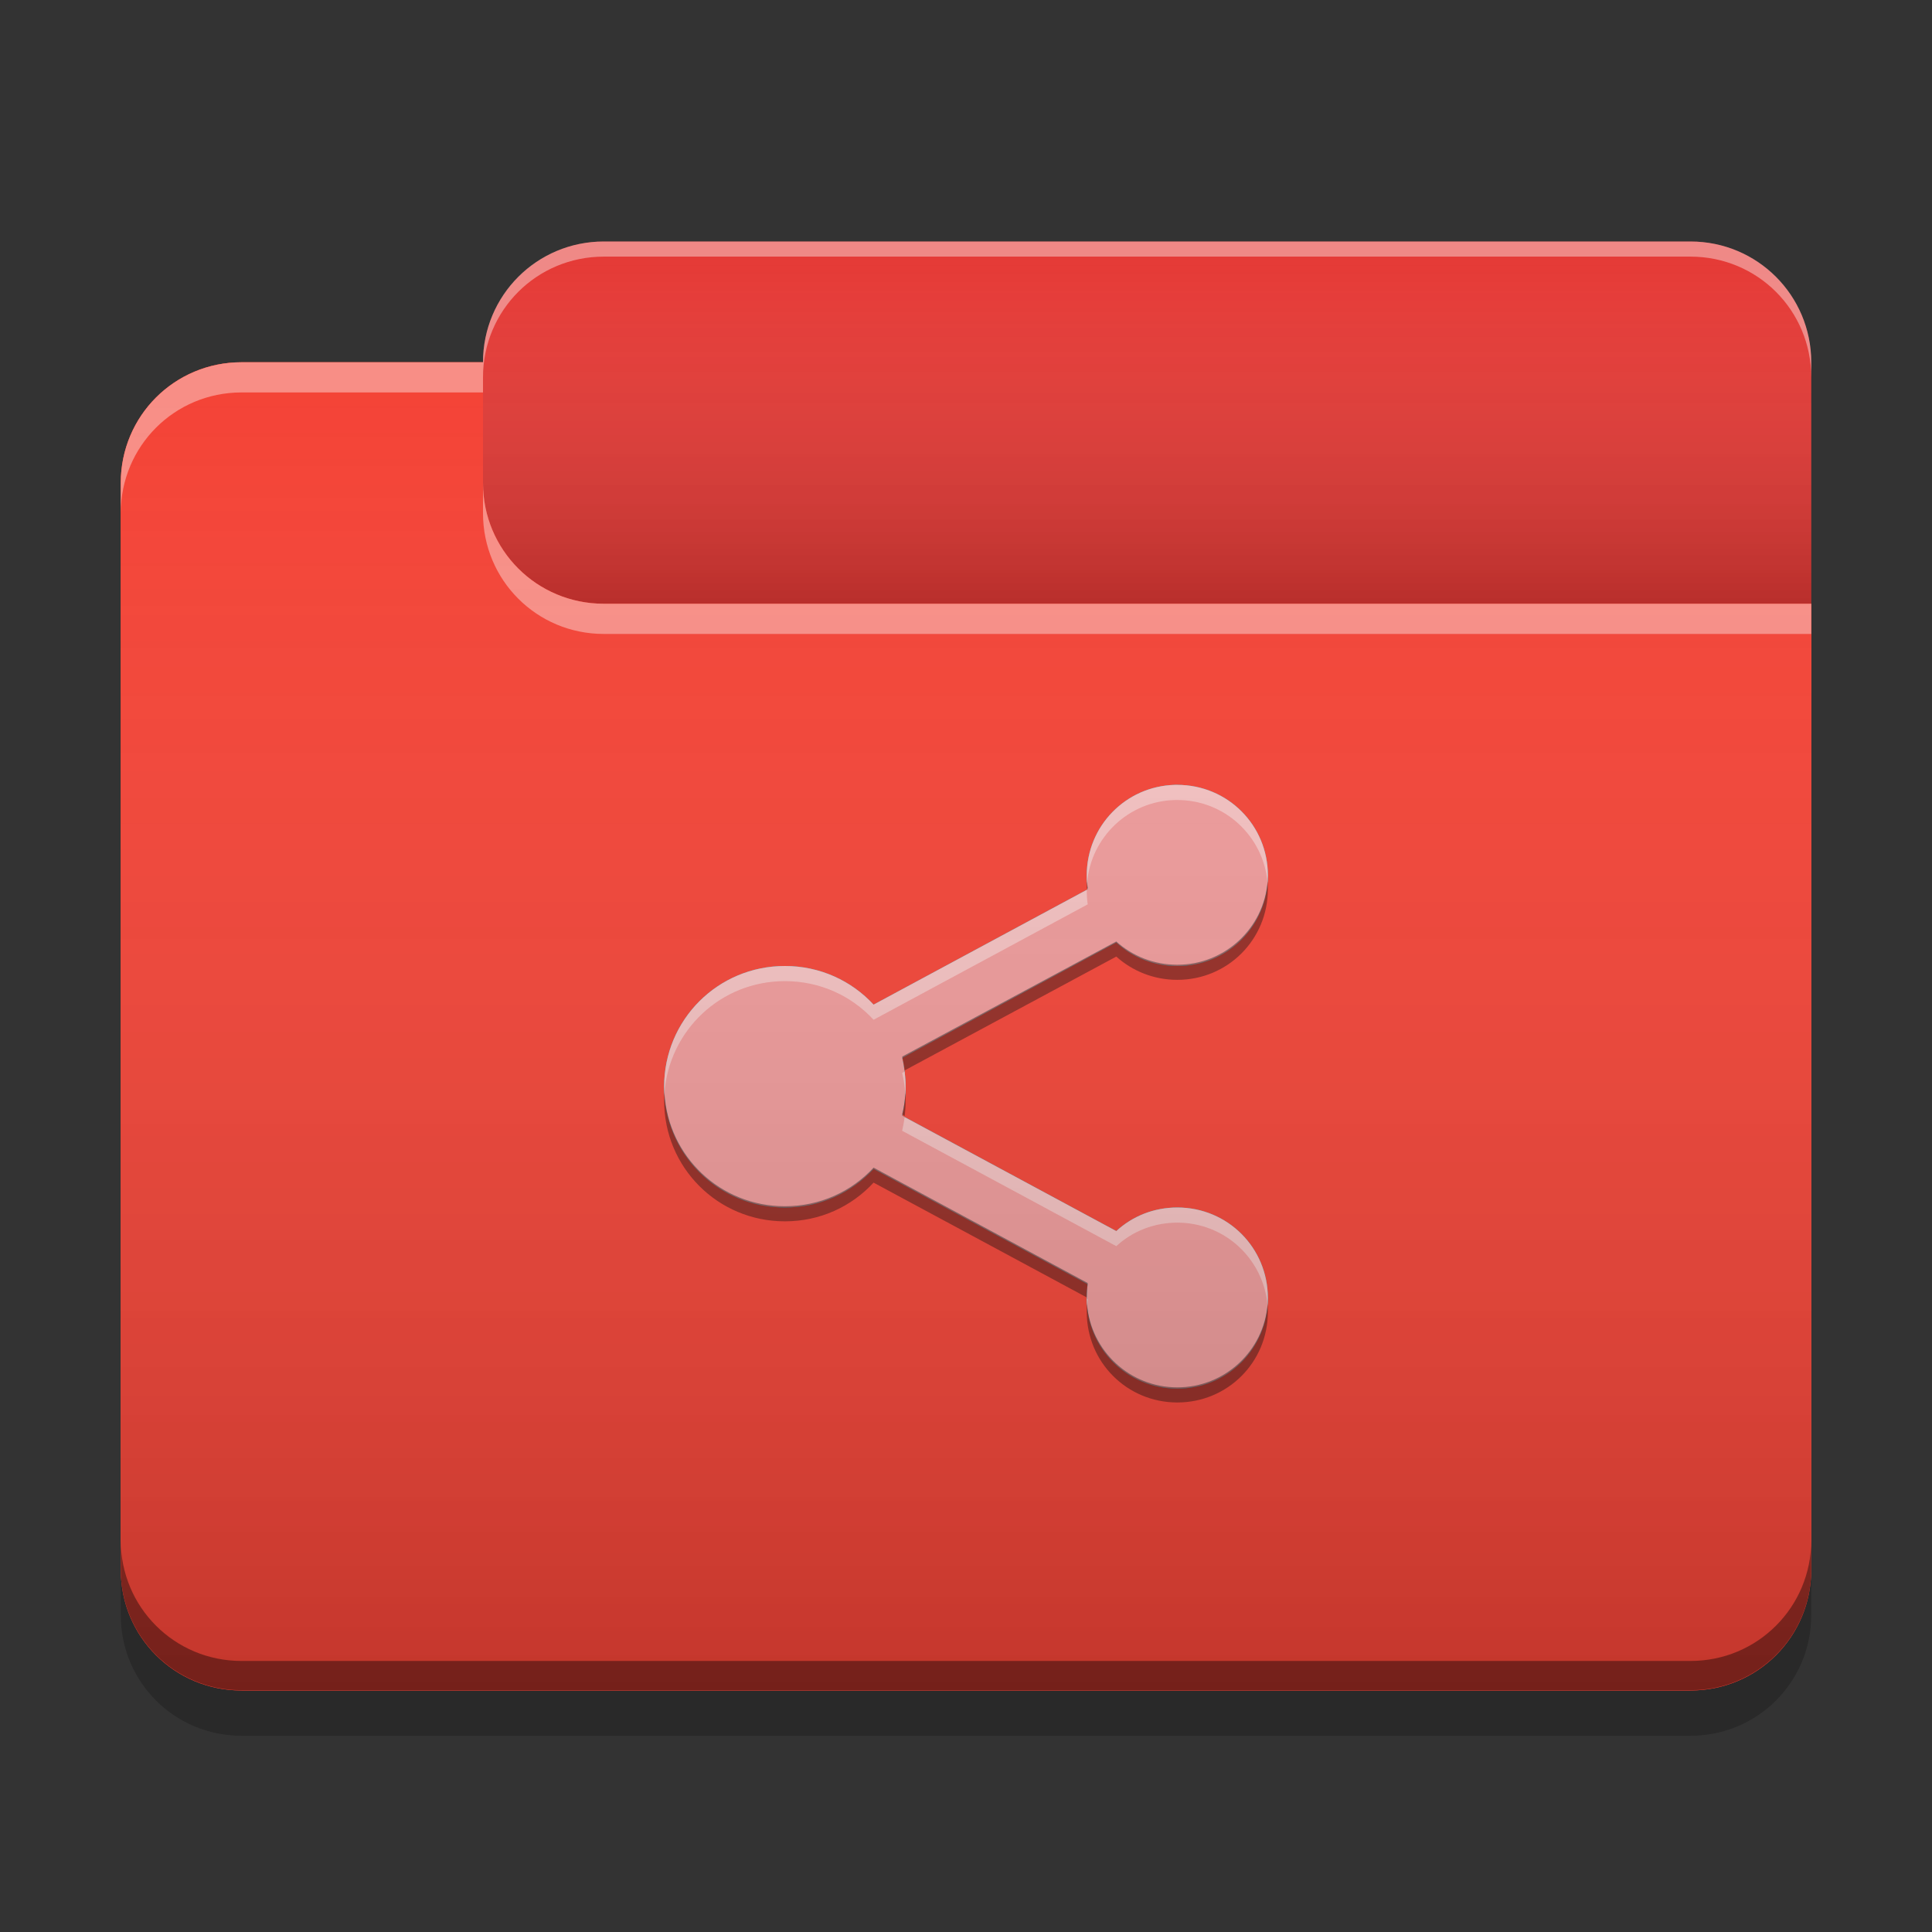
<svg xmlns="http://www.w3.org/2000/svg" xmlns:xlink="http://www.w3.org/1999/xlink" width="24" height="24" viewBox="0 0 24 24" version="1.1">
<rect x="0" y="0" width="24" height="24" fill="#333333" stroke="none"/>
<defs>
<linearGradient id="linear0" gradientUnits="userSpaceOnUse" x1="10.054" y1="-209.708" x2="10.054" y2="-212.883" gradientTransform="matrix(1.417,0,0,1.417,0,304.724)">
<stop offset="0" style="stop-color:rgb(0%,0%,0%);stop-opacity:0.2;"/>
<stop offset="1" style="stop-color:rgb(100%,100%,100%);stop-opacity:0;"/>
</linearGradient>
<linearGradient id="linear1" gradientUnits="userSpaceOnUse" x1="8.996" y1="-200.183" x2="8.996" y2="-211.825" gradientTransform="matrix(1.417,0,0,1.417,0,304.724)">
<stop offset="0" style="stop-color:rgb(0%,0%,0%);stop-opacity:0.2;"/>
<stop offset="1" style="stop-color:rgb(100%,100%,100%);stop-opacity:0;"/>
</linearGradient>
</defs>
<g id="surface1">
<path style=" stroke:none;fill-rule:nonzero;fill:rgb(89.804%,22.353%,20.784%);fill-opacity:1;" d="M 7.5 3 L 21 3 C 21.828 3 22.5 3.672 22.5 4.5 L 22.5 9 C 22.5 9.828 21.828 10.5 21 10.5 L 7.5 10.5 C 6.672 10.5 6 9.828 6 9 L 6 4.5 C 6 3.672 6.672 3 7.5 3 Z M 7.5 3 "/>
<path style=" stroke:none;fill-rule:nonzero;fill:url(#linear0);" d="M 7.5 3 L 21 3 C 21.828 3 22.5 3.672 22.5 4.5 L 22.5 9 C 22.5 9.828 21.828 10.5 21 10.5 L 7.5 10.5 C 6.672 10.5 6 9.828 6 9 L 6 4.5 C 6 3.672 6.672 3 7.5 3 Z M 7.5 3 "/>
<path style=" stroke:none;fill-rule:nonzero;fill:rgb(95.686%,26.275%,21.176%);fill-opacity:1;" d="M 3 4.5 C 2.168 4.5 1.5 5.168 1.5 6 L 1.5 19.5 C 1.5 20.332 2.168 21 3 21 L 21 21 C 21.832 21 22.5 20.332 22.5 19.5 L 22.5 7.5 L 7.5 7.5 C 6.668 7.5 6 6.832 6 6 L 6 4.5 Z M 3 4.5 "/>
<path style=" stroke:none;fill-rule:nonzero;fill:rgb(95.686%,26.275%,21.176%);fill-opacity:1;" d="M 3 4.5 C 2.168 4.5 1.5 5.168 1.5 6 L 1.5 19.5 C 1.5 20.332 2.168 21 3 21 L 21 21 C 21.832 21 22.5 20.332 22.5 19.5 L 22.5 7.5 L 7.5 7.5 C 6.668 7.5 6 6.832 6 6 L 6 4.5 Z M 3 4.5 "/>
<path style=" stroke:none;fill-rule:nonzero;fill:rgb(0.392%,0.392%,0.392%);fill-opacity:0.4;" d="M 3 20.996 C 2.168 20.996 1.5 20.328 1.5 19.496 L 1.5 19.133 C 1.5 19.965 2.168 20.633 3 20.633 L 21 20.633 C 21.832 20.633 22.5 19.965 22.5 19.133 L 22.5 19.496 C 22.5 20.328 21.832 20.996 21 20.996 Z M 3 20.996 "/>
<path style=" stroke:none;fill-rule:nonzero;fill:rgb(0%,0%,0%);fill-opacity:0.2;" d="M 1.5 19.5 L 1.5 20.062 C 1.5 20.895 2.168 21.562 3 21.562 L 21 21.562 C 21.832 21.562 22.5 20.895 22.5 20.062 L 22.5 19.5 C 22.5 20.332 21.832 21 21 21 L 3 21 C 2.168 21 1.5 20.332 1.5 19.5 Z M 1.5 19.5 "/>
<path style=" stroke:none;fill-rule:nonzero;fill:rgb(100%,100%,100%);fill-opacity:0.4;" d="M 3 4.5 C 2.168 4.5 1.5 5.168 1.5 6 L 1.5 6.375 C 1.5 5.543 2.168 4.875 3 4.875 L 6 4.875 L 6 4.5 Z M 6 6 L 6 6.375 C 6 7.207 6.668 7.875 7.5 7.875 L 22.5 7.875 L 22.5 7.5 L 7.5 7.5 C 6.668 7.5 6 6.832 6 6 Z M 6 6 "/>
<path style=" stroke:none;fill-rule:nonzero;fill:rgb(100%,100%,100%);fill-opacity:0.4;" d="M 7.5 3 C 6.668 3 6 3.668 6 4.5 L 6 4.688 C 6 3.855 6.668 3.188 7.5 3.188 L 21 3.188 C 21.832 3.188 22.5 3.855 22.5 4.688 L 22.5 4.5 C 22.5 3.668 21.832 3 21 3 Z M 7.5 3 "/>
<path style=" stroke:none;fill-rule:nonzero;fill:rgb(0%,67.451%,75.686%);fill-opacity:1;" d="M 14.594 9.75 C 13.984 9.766 13.5 10.262 13.5 10.875 C 13.5 10.934 13.504 10.992 13.512 11.047 L 10.852 12.48 C 10.578 12.184 10.188 12 9.75 12 C 8.918 12 8.25 12.668 8.25 13.5 C 8.25 14.332 8.918 15 9.75 15 C 10.188 15 10.578 14.816 10.852 14.52 L 13.512 15.953 C 13.504 16.008 13.5 16.066 13.5 16.125 C 13.5 16.75 14 17.25 14.625 17.25 C 15.25 17.25 15.75 16.75 15.75 16.125 C 15.75 15.5 15.25 15 14.625 15 C 14.332 15 14.066 15.109 13.867 15.293 L 11.207 13.859 C 11.234 13.746 11.25 13.625 11.25 13.5 C 11.25 13.375 11.234 13.258 11.207 13.141 L 13.867 11.707 C 14.066 11.891 14.332 12 14.625 12 C 15.25 12 15.75 11.5 15.75 10.875 C 15.75 10.25 15.25 9.75 14.625 9.75 C 14.617 9.75 14.605 9.75 14.594 9.75 Z M 14.594 9.75 "/>
<path style=" stroke:none;fill-rule:nonzero;fill:rgb(93.725%,60.392%,60.392%);fill-opacity:1;" d="M 14.594 9.75 C 13.984 9.766 13.5 10.262 13.5 10.875 C 13.5 10.934 13.504 10.992 13.512 11.047 L 10.852 12.48 C 10.578 12.184 10.188 12 9.75 12 C 8.918 12 8.25 12.668 8.25 13.5 C 8.25 14.332 8.918 15 9.75 15 C 10.188 15 10.578 14.816 10.852 14.52 L 13.512 15.953 C 13.504 16.008 13.5 16.066 13.5 16.125 C 13.5 16.75 14 17.25 14.625 17.25 C 15.25 17.25 15.75 16.75 15.75 16.125 C 15.75 15.5 15.25 15 14.625 15 C 14.332 15 14.066 15.109 13.867 15.293 L 11.207 13.859 C 11.234 13.746 11.25 13.625 11.25 13.5 C 11.25 13.375 11.234 13.258 11.207 13.141 L 13.867 11.707 C 14.066 11.891 14.332 12 14.625 12 C 15.25 12 15.75 11.5 15.75 10.875 C 15.75 10.25 15.25 9.75 14.625 9.75 C 14.617 9.75 14.605 9.75 14.594 9.75 Z M 14.594 9.75 "/>
<path style=" stroke:none;fill-rule:nonzero;fill:rgb(99.216%,99.216%,99.216%);fill-opacity:0.4;" d="M 14.594 9.75 C 13.984 9.766 13.5 10.262 13.5 10.875 C 13.5 10.906 13.5 10.938 13.504 10.969 C 13.551 10.398 14.02 9.953 14.594 9.938 C 14.605 9.938 14.613 9.938 14.625 9.938 C 15.215 9.938 15.695 10.387 15.746 10.965 C 15.746 10.934 15.75 10.906 15.75 10.875 C 15.75 10.25 15.25 9.75 14.625 9.75 C 14.617 9.75 14.605 9.75 14.594 9.75 Z M 13.5 11.055 L 10.852 12.48 C 10.578 12.184 10.188 12 9.75 12 C 8.918 12 8.25 12.668 8.25 13.5 C 8.25 13.527 8.254 13.555 8.254 13.582 C 8.309 12.801 8.953 12.188 9.75 12.188 C 10.188 12.188 10.578 12.371 10.852 12.668 L 13.512 11.234 C 13.504 11.18 13.5 11.121 13.5 11.062 C 13.5 11.059 13.5 11.059 13.5 11.055 Z M 11.238 13.312 L 11.207 13.328 C 11.227 13.414 11.242 13.5 11.246 13.594 C 11.25 13.562 11.25 13.531 11.25 13.5 C 11.25 13.438 11.246 13.375 11.238 13.312 Z M 11.238 13.879 C 11.23 13.934 11.219 13.992 11.207 14.047 L 13.867 15.48 C 14.066 15.297 14.332 15.188 14.625 15.188 C 15.215 15.188 15.695 15.637 15.746 16.215 C 15.746 16.184 15.75 16.156 15.75 16.125 C 15.75 15.5 15.25 15 14.625 15 C 14.332 15 14.066 15.109 13.867 15.293 Z M 13.5 16.133 C 13.5 16.16 13.504 16.188 13.504 16.215 C 13.508 16.188 13.508 16.164 13.512 16.141 Z M 13.5 16.133 "/>
<path style=" stroke:none;fill-rule:nonzero;fill:rgb(3.529%,3.529%,3.529%);fill-opacity:0.4;" d="M 15.746 10.953 C 15.699 11.531 15.215 11.984 14.625 11.984 C 14.332 11.984 14.066 11.875 13.867 11.695 L 11.207 13.125 C 11.223 13.184 11.23 13.238 11.238 13.297 L 13.867 11.883 C 14.066 12.062 14.332 12.172 14.625 12.172 C 15.25 12.172 15.75 11.672 15.75 11.047 C 15.75 11.016 15.75 10.984 15.746 10.953 Z M 13.504 10.953 C 13.504 10.984 13.5 11.012 13.5 11.039 L 13.512 11.031 C 13.508 11.008 13.508 10.98 13.504 10.953 Z M 8.254 13.578 C 8.25 13.609 8.25 13.641 8.25 13.672 C 8.25 14.504 8.918 15.172 9.75 15.172 C 10.188 15.172 10.578 14.988 10.852 14.691 L 13.5 16.117 C 13.5 16.113 13.5 16.113 13.5 16.109 C 13.5 16.051 13.504 15.992 13.512 15.938 L 10.852 14.504 C 10.578 14.801 10.188 14.984 9.75 14.984 C 8.949 14.984 8.301 14.367 8.254 13.578 Z M 11.246 13.582 C 11.242 13.672 11.227 13.762 11.207 13.844 L 11.238 13.863 C 11.246 13.801 11.25 13.738 11.25 13.672 C 11.25 13.641 11.25 13.609 11.246 13.582 Z M 13.504 16.203 C 13.5 16.234 13.5 16.266 13.5 16.297 C 13.5 16.922 14 17.422 14.625 17.422 C 15.25 17.422 15.75 16.922 15.75 16.297 C 15.75 16.266 15.75 16.234 15.746 16.203 C 15.699 16.781 15.215 17.234 14.625 17.234 C 14.035 17.234 13.551 16.781 13.504 16.203 Z M 13.504 16.203 "/>
<path style=" stroke:none;fill-rule:nonzero;fill:url(#linear1);" d="M 3 4.5 C 2.168 4.5 1.5 5.168 1.5 6 L 1.5 19.5 C 1.5 20.332 2.168 21 3 21 L 21 21 C 21.832 21 22.5 20.332 22.5 19.5 L 22.5 7.5 L 7.5 7.5 C 6.668 7.5 6 6.832 6 6 L 6 4.5 Z M 3 4.5 "/>
</g>
</svg>
